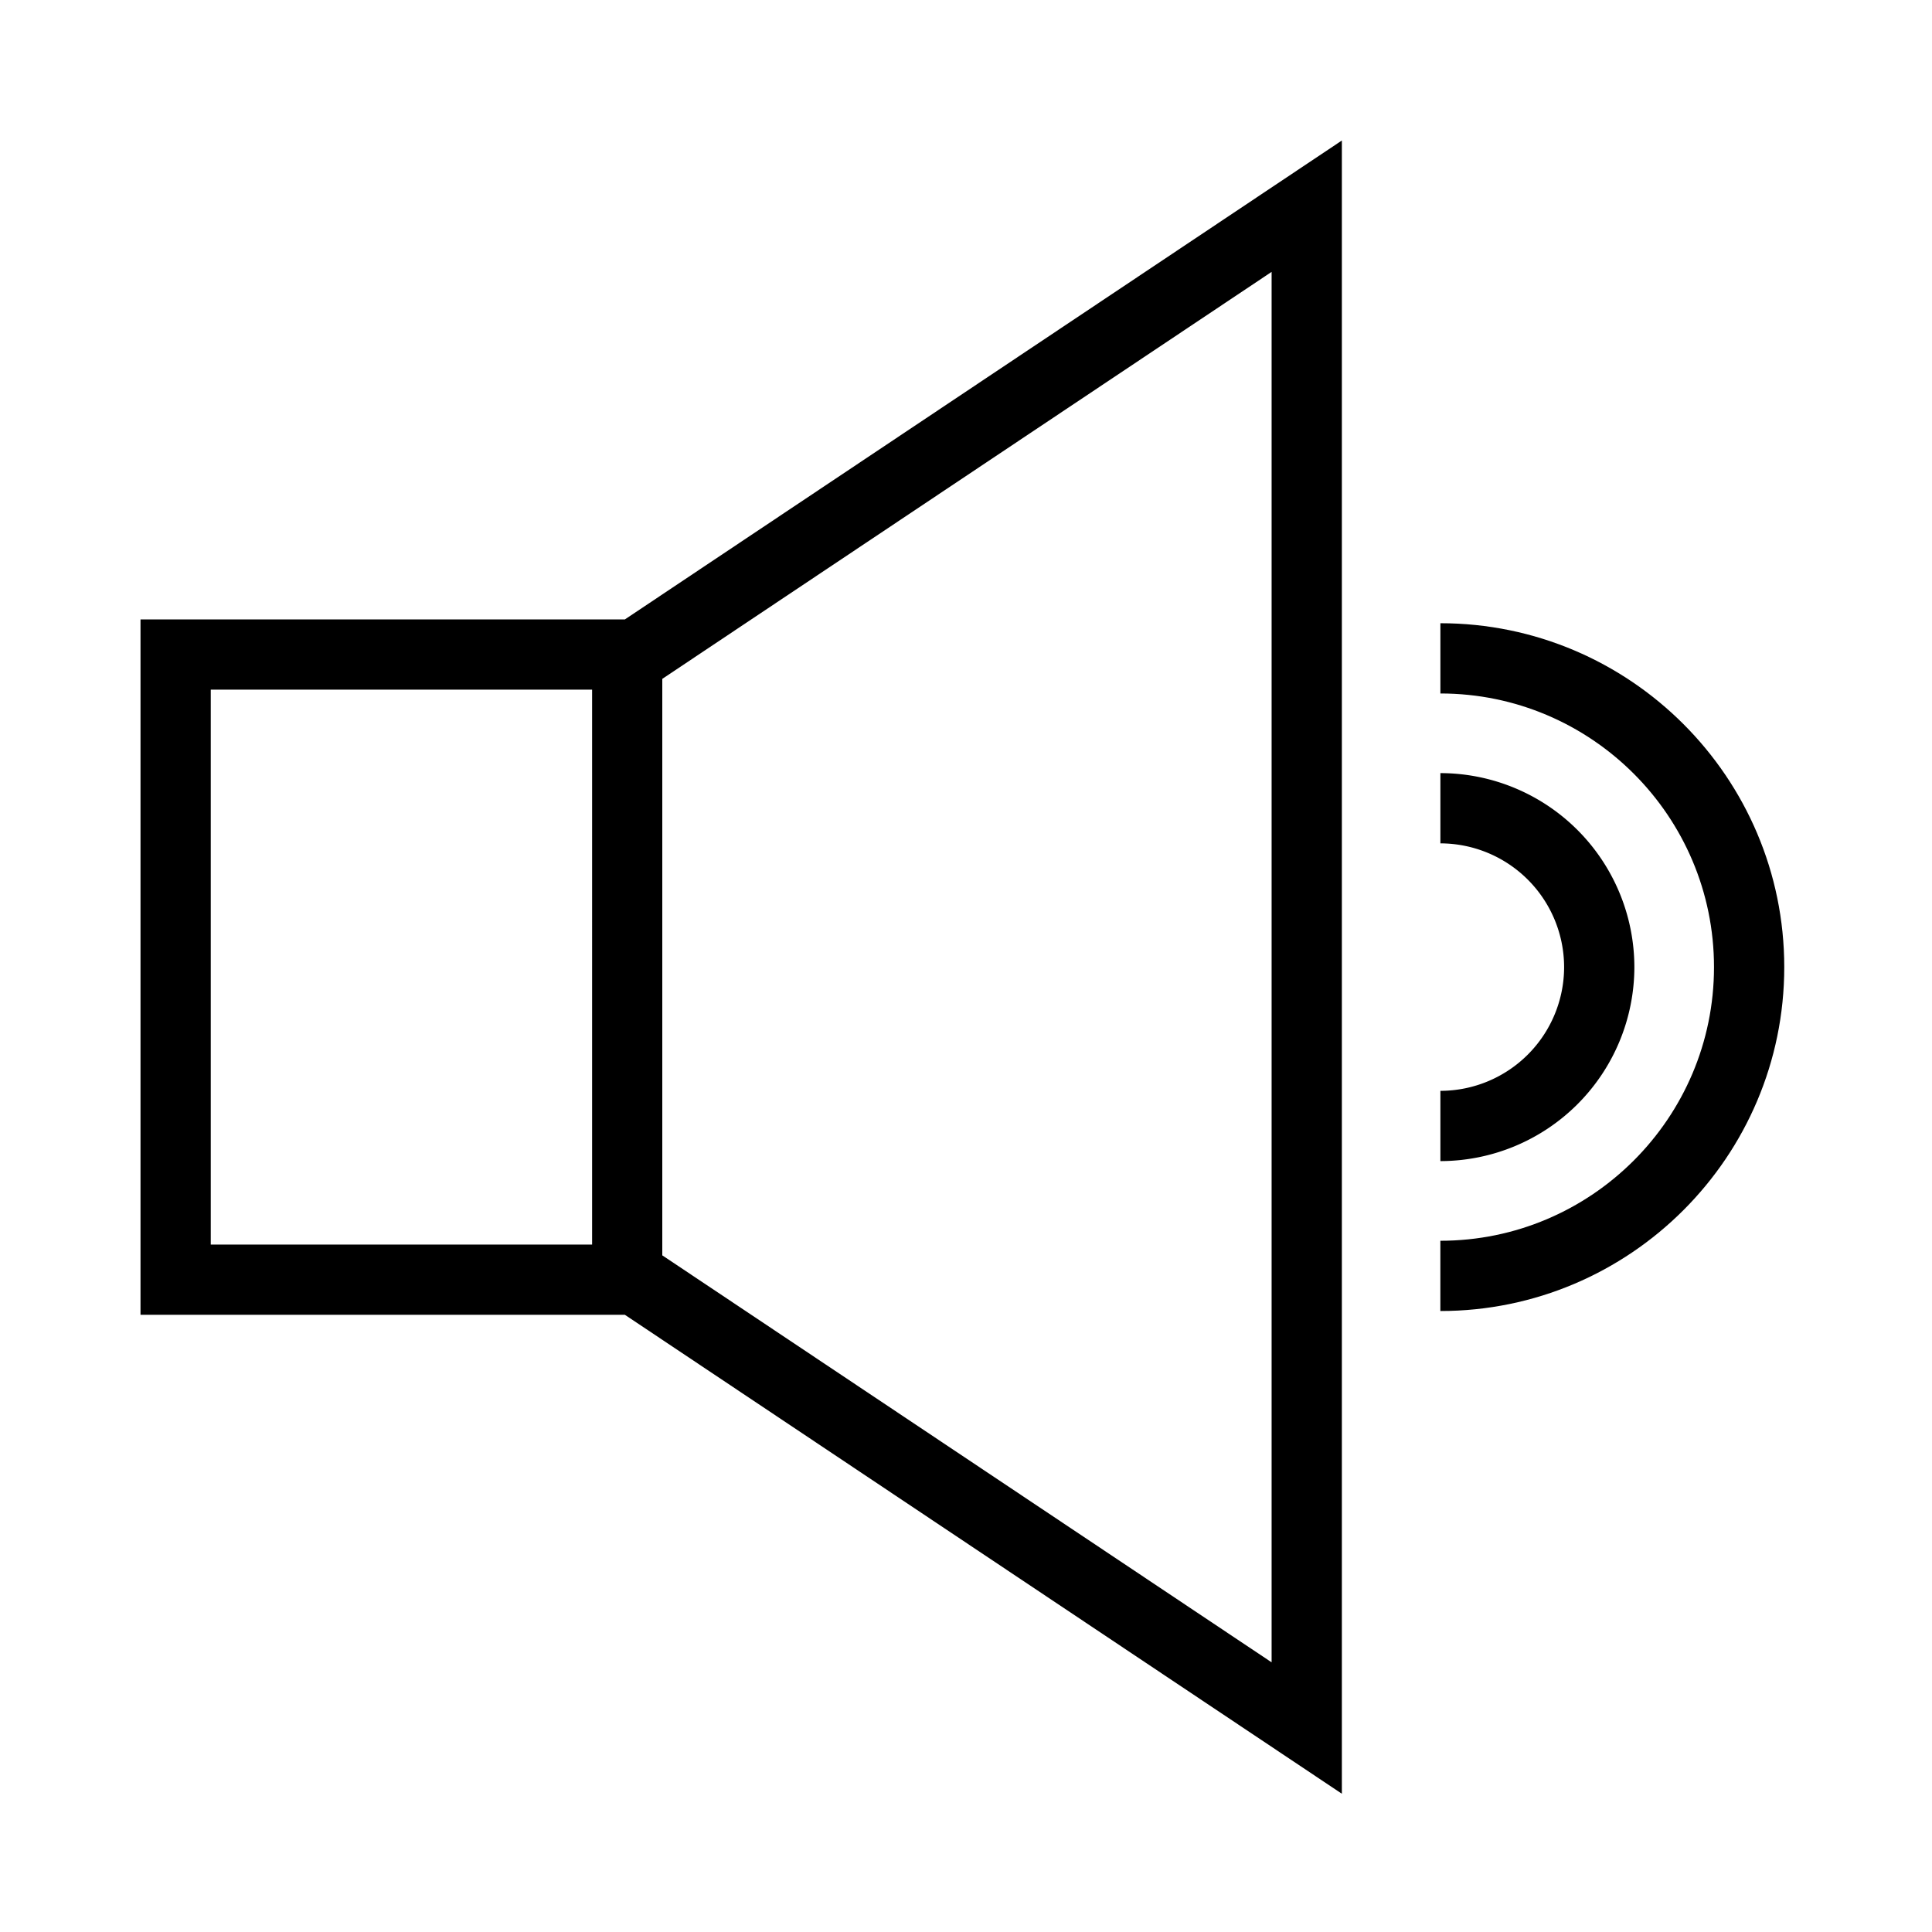<svg xmlns="http://www.w3.org/2000/svg" width="55" height="55" viewBox="0 0 55 55">
    <g fill="#000" fill-rule="evenodd">
        <path d="M38.2 4L17.79 17.633H4V37.43h13.79L38.2 51.064V4zM18.854 35.738V19.326L36.2 7.74v39.583L18.855 35.738zM6 35.43h10.856V19.633H6V35.43zM46.527 27.532a5.529 5.529 0 0 0-5.522-5.523v2a3.527 3.527 0 0 1 3.522 3.523 3.526 3.526 0 0 1-3.522 3.522v2a5.529 5.529 0 0 0 5.522-5.522"/>
        <path d="M41.005 17.742v2c4.295 0 7.789 3.494 7.789 7.79 0 4.295-3.494 7.79-7.79 7.79v2c5.398 0 9.79-4.392 9.79-9.79 0-5.398-4.392-9.79-9.79-9.79"/>
    </g>
</svg>
